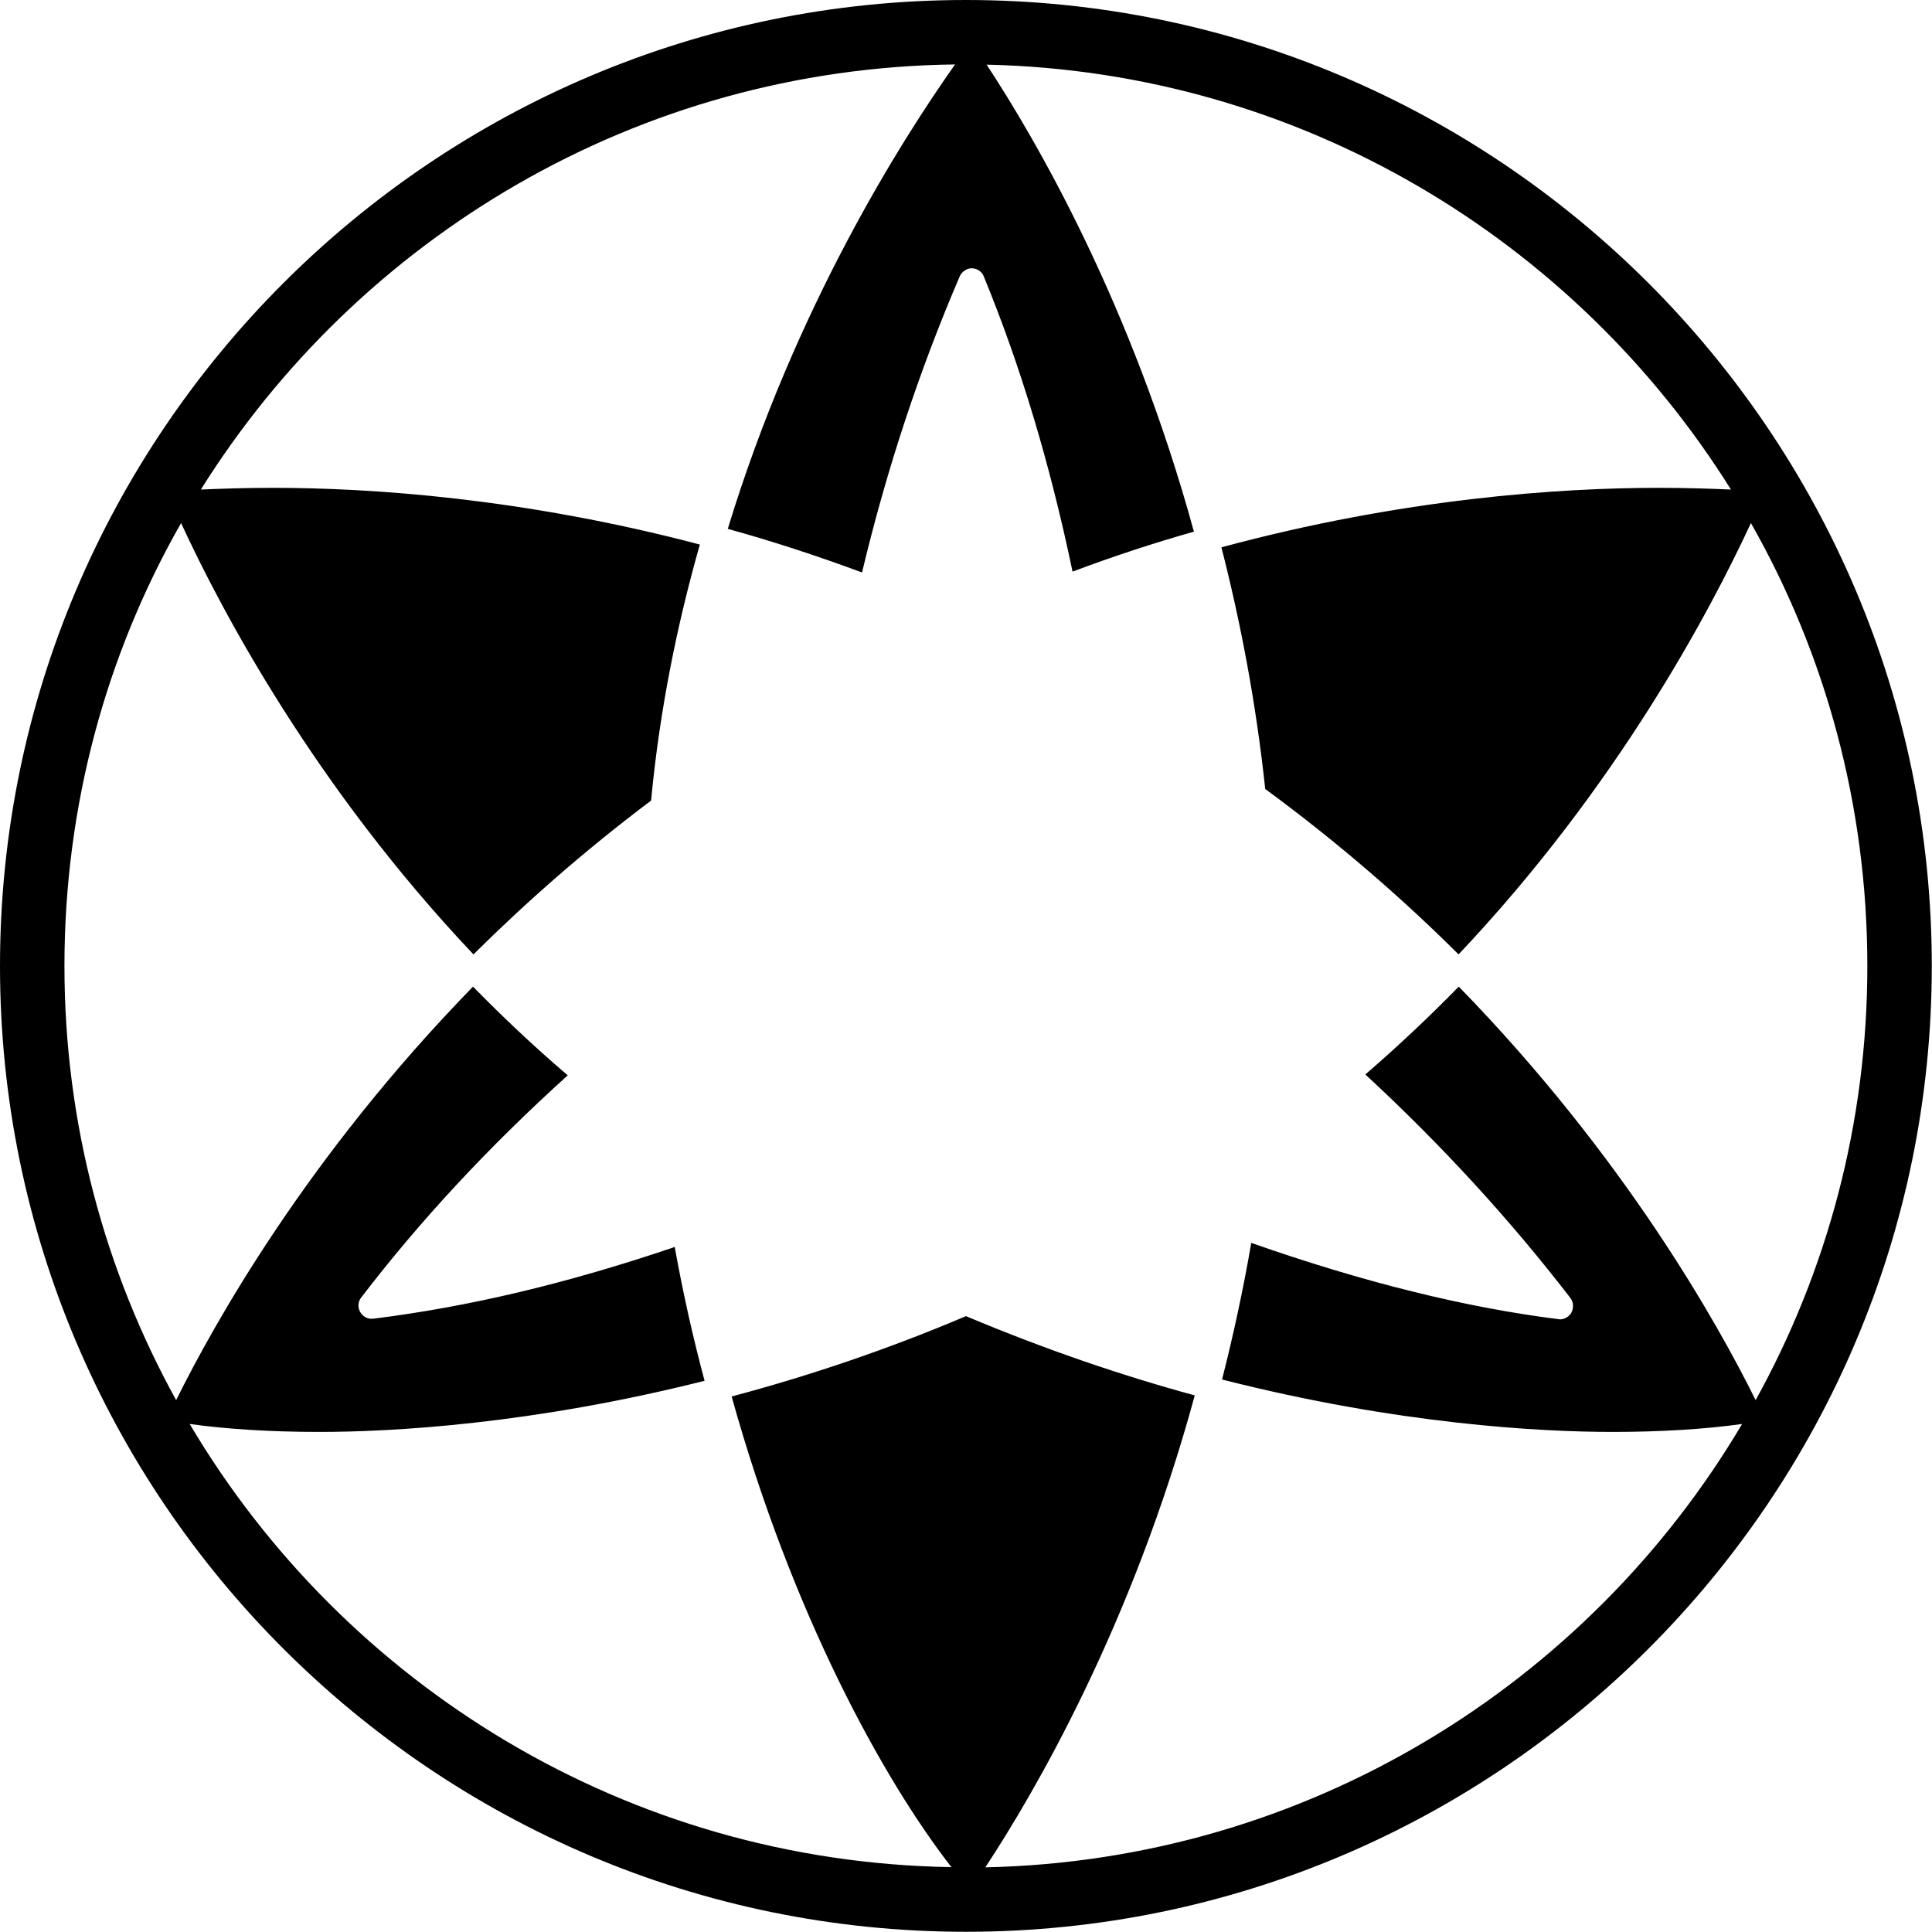 <svg width="89.94" height="89.94" viewBox="0 0 89.94 89.94" fill="none" xmlns="http://www.w3.org/2000/svg" xmlns:xlink="http://www.w3.org/1999/xlink">
	<desc>
			Created with Pixso.
	</desc>
	<defs/>
	<path id="path" d="M44.97 0C20.17 0 0 20.17 0 44.97C0 69.76 20.17 89.93 44.97 89.93C69.76 89.93 89.93 69.76 89.93 44.97C89.93 20.17 69.76 0 44.97 0ZM73.11 60.43C73.26 60.64 73.26 60.9 73.15 61.11C73.04 61.3 72.83 61.42 72.62 61.42C68.28 60.88 63.52 59.71 58.25 57.86C57.87 60.06 57.41 62.18 56.89 64.22C65.06 66.3 71.66 66.66 75.08 66.66C77.32 66.66 79.4 66.53 81.1 66.29C73.93 78.4 60.86 86.61 45.87 86.93C48.16 83.45 52.7 75.68 55.62 64.96C52.2 64.03 48.63 62.81 44.97 61.27C41.22 62.86 37.56 64.08 34.06 65.01C36.88 75.15 41.12 82.84 44.29 86.92C29.21 86.68 16.04 78.46 8.83 66.29C10.54 66.53 12.62 66.66 14.85 66.66C18.24 66.66 24.74 66.31 32.8 64.28C32.27 62.3 31.8 60.22 31.41 58.05C26.41 59.75 21.8 60.84 17.37 61.39C17.12 61.42 16.89 61.29 16.77 61.08C16.65 60.87 16.66 60.6 16.81 60.41C19.52 56.87 22.7 53.43 26.43 50.06C24.86 48.72 23.39 47.33 22.02 45.93C14.29 53.86 9.96 61.63 8.2 65.18C4.89 59.18 3 52.3 3 44.97C3 37.48 4.96 30.43 8.43 24.35C10.31 28.43 14.65 36.62 22.04 44.43C24.47 42.02 27.22 39.59 30.31 37.27C30.71 33.03 31.53 29.04 32.58 25.35C24.35 23.18 17.24 22.71 12.71 22.71C11.41 22.71 10.28 22.75 9.35 22.79C16.7 11.05 29.67 3.18 44.46 3C41.96 6.54 37.02 14.31 33.88 24.62C35.91 25.18 38 25.86 40.13 26.65C41.27 21.87 42.79 17.26 44.68 12.86C44.79 12.62 45.05 12.47 45.27 12.49C45.52 12.51 45.73 12.66 45.81 12.9C47.5 17.01 48.87 21.54 49.93 26.61C51.85 25.89 53.74 25.27 55.58 24.75C52.69 14.18 48.24 6.52 45.93 3.01C60.53 3.33 73.32 11.17 80.58 22.79C79.66 22.75 78.53 22.71 77.23 22.71C72.61 22.71 65.3 23.2 56.86 25.48C57.75 28.95 58.47 32.71 58.9 36.73C62.29 39.22 65.29 41.83 67.9 44.43C75.29 36.62 79.62 28.43 81.51 24.35C84.97 30.43 86.93 37.48 86.93 44.97C86.93 52.3 85.05 59.18 81.73 65.18C79.97 61.63 75.64 53.86 67.91 45.93C66.56 47.31 65.11 48.68 63.56 50.02C67.1 53.29 70.3 56.78 73.11 60.43Z" fill="#000000" fill-opacity="1" fill-rule="nonzero"/>
</svg>
